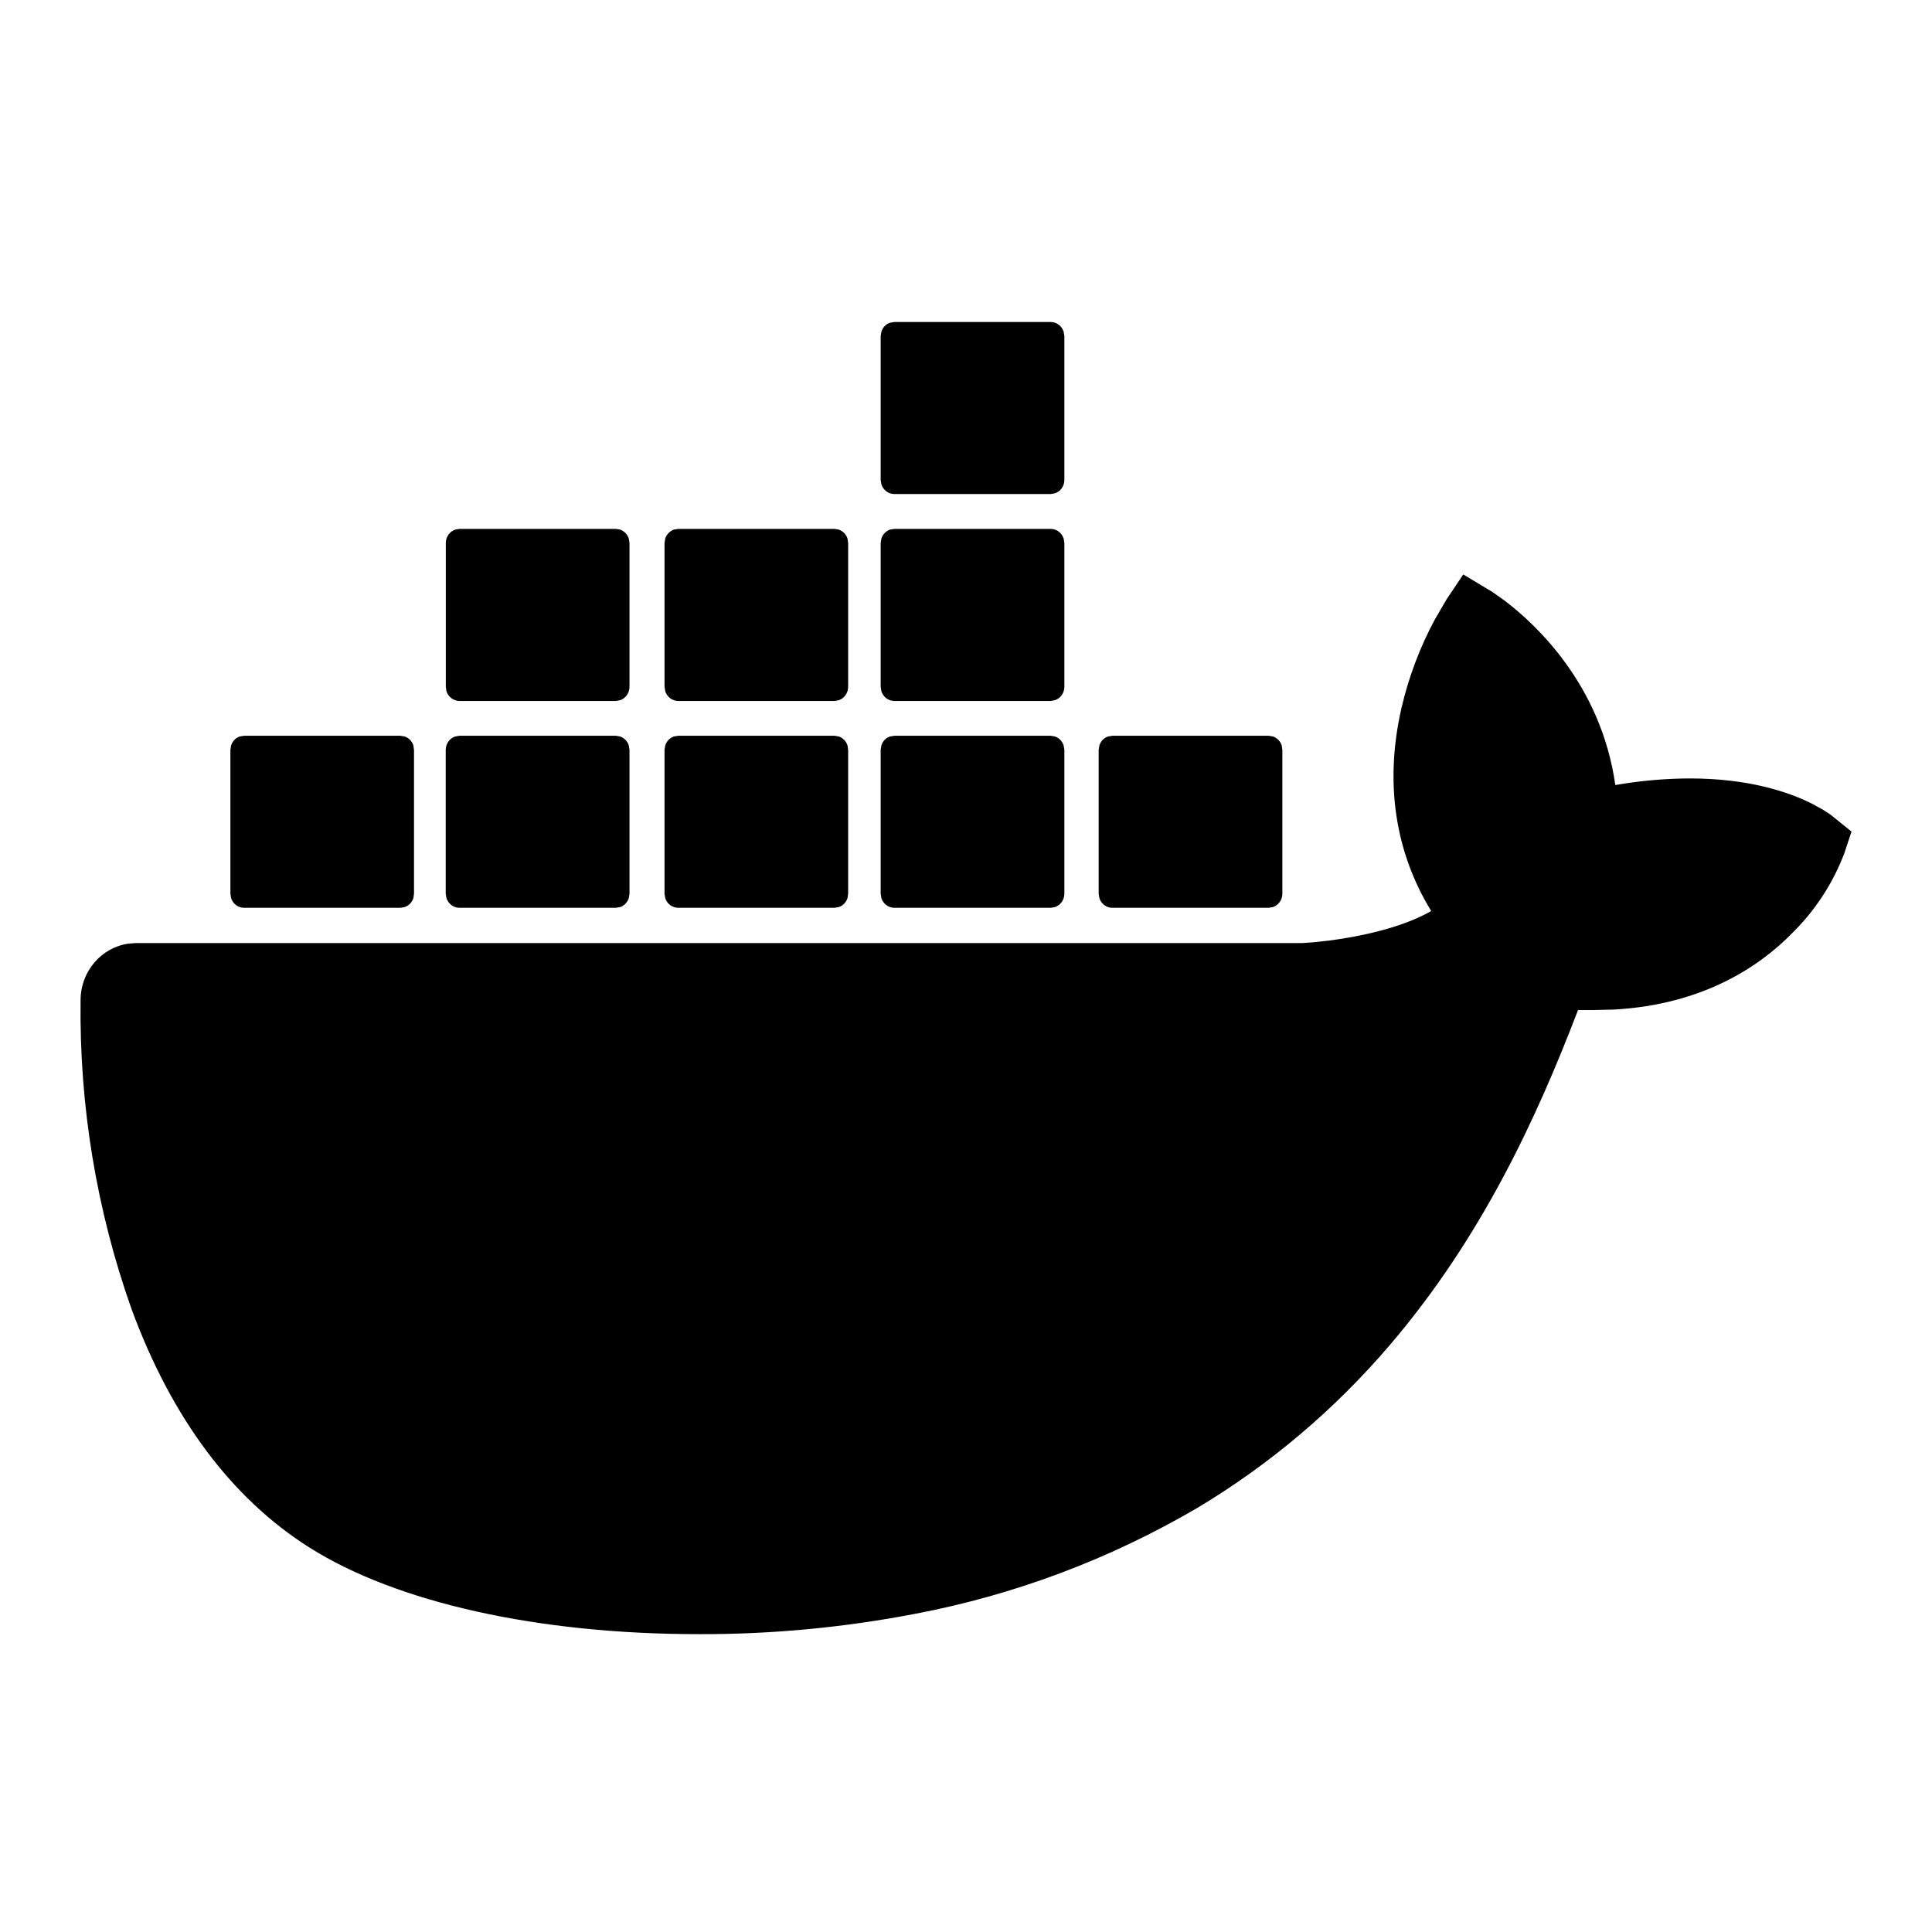 <svg width="24" height="24" viewBox="0 0 24 24" fill="none" xmlns="http://www.w3.org/2000/svg">
<g id="size=24">
<path id="Path" d="M17.97 7.445L18.177 7.136L18.537 7.352L18.696 7.465C19.081 7.758 19.89 8.509 20.066 9.752C20.372 9.699 20.681 9.671 20.992 9.67C21.726 9.67 22.219 9.84 22.5 9.979L22.643 10.057L22.737 10.118L23 10.33L22.91 10.602C22.767 10.977 22.545 11.315 22.262 11.593C21.864 11.999 21.164 12.479 20.051 12.541L19.806 12.547H19.603C19.094 13.876 18.41 15.37 17.262 16.712C16.576 17.515 15.768 18.197 14.87 18.734C13.781 19.371 12.596 19.815 11.365 20.048C10.48 20.218 9.581 20.303 8.68 20.3C6.686 20.3 4.927 19.909 3.844 19.224C2.878 18.614 2.135 17.619 1.636 16.267C1.199 15.036 0.984 13.733 1.001 12.422C1.003 12.064 1.261 11.769 1.596 11.722L1.689 11.715H16.18L16.308 11.706L16.512 11.684C16.865 11.638 17.401 11.534 17.779 11.317C17.327 10.58 17.199 9.717 17.409 8.798C17.498 8.414 17.637 8.044 17.822 7.699L17.97 7.445ZM4.974 9.14L5.028 9.149C5.079 9.167 5.119 9.208 5.135 9.26L5.143 9.316V11.102L5.135 11.157C5.118 11.209 5.078 11.251 5.027 11.268L4.974 11.277H3.032C2.957 11.277 2.893 11.227 2.871 11.157L2.862 11.102V9.315L2.871 9.26C2.888 9.207 2.928 9.166 2.978 9.149L3.032 9.14H4.974ZM7.65 9.14L7.704 9.149C7.755 9.167 7.795 9.208 7.811 9.26L7.82 9.316V11.102L7.811 11.157C7.794 11.209 7.754 11.251 7.704 11.268L7.65 11.277H5.708C5.633 11.277 5.569 11.227 5.546 11.157L5.537 11.102V9.316C5.537 9.238 5.586 9.172 5.654 9.149L5.708 9.14H7.65ZM10.367 9.14L10.421 9.149C10.472 9.167 10.511 9.208 10.528 9.26L10.536 9.316V11.102L10.528 11.157C10.511 11.209 10.471 11.251 10.42 11.268L10.367 11.277H8.425C8.35 11.277 8.286 11.227 8.264 11.157L8.255 11.102V9.315L8.264 9.26C8.281 9.207 8.321 9.166 8.371 9.149L8.425 9.14H10.367ZM13.052 9.14L13.105 9.149C13.156 9.166 13.196 9.208 13.213 9.26L13.222 9.316V11.102C13.222 11.179 13.173 11.245 13.105 11.268L13.052 11.277H11.11C11.035 11.277 10.971 11.227 10.949 11.157L10.94 11.102V9.315L10.949 9.26C10.965 9.207 11.005 9.166 11.056 9.149L11.11 9.14H13.052ZM15.76 9.14L15.814 9.149C15.864 9.166 15.905 9.208 15.922 9.26L15.93 9.316V11.102C15.93 11.179 15.881 11.245 15.813 11.268L15.76 11.277H13.818C13.743 11.277 13.679 11.227 13.657 11.157L13.648 11.102V9.315L13.657 9.26C13.674 9.207 13.714 9.166 13.764 9.149L13.818 9.14H15.76ZM7.65 6.57L7.704 6.579C7.754 6.597 7.794 6.638 7.811 6.69L7.82 6.745V8.531C7.82 8.609 7.771 8.675 7.704 8.698L7.65 8.708H5.708C5.633 8.707 5.569 8.657 5.546 8.587L5.538 8.531V6.745C5.538 6.668 5.587 6.602 5.654 6.579L5.708 6.57H7.65ZM10.367 6.57L10.42 6.579C10.471 6.597 10.511 6.638 10.528 6.69L10.536 6.745V8.531C10.536 8.609 10.488 8.675 10.421 8.698L10.367 8.708H8.425C8.35 8.707 8.286 8.657 8.264 8.587L8.255 8.531V6.745L8.264 6.69C8.281 6.638 8.321 6.597 8.371 6.579L8.425 6.57H10.367ZM13.052 6.57C13.127 6.57 13.19 6.62 13.213 6.69L13.222 6.745V8.531C13.222 8.609 13.173 8.675 13.105 8.698L13.052 8.708H11.11C11.034 8.707 10.971 8.657 10.949 8.587L10.94 8.531V6.745L10.949 6.69C10.965 6.638 11.005 6.597 11.056 6.579L11.11 6.57H13.052ZM13.052 4C13.127 4 13.19 4.05 13.213 4.12L13.222 4.175V5.962C13.222 6.04 13.173 6.105 13.105 6.128L13.052 6.137H11.11C11.035 6.137 10.971 6.087 10.949 6.017L10.94 5.962V4.175L10.949 4.12C10.965 4.068 11.005 4.026 11.056 4.009L11.11 4H13.052Z" fill="#000001"/>
</g>
</svg>
